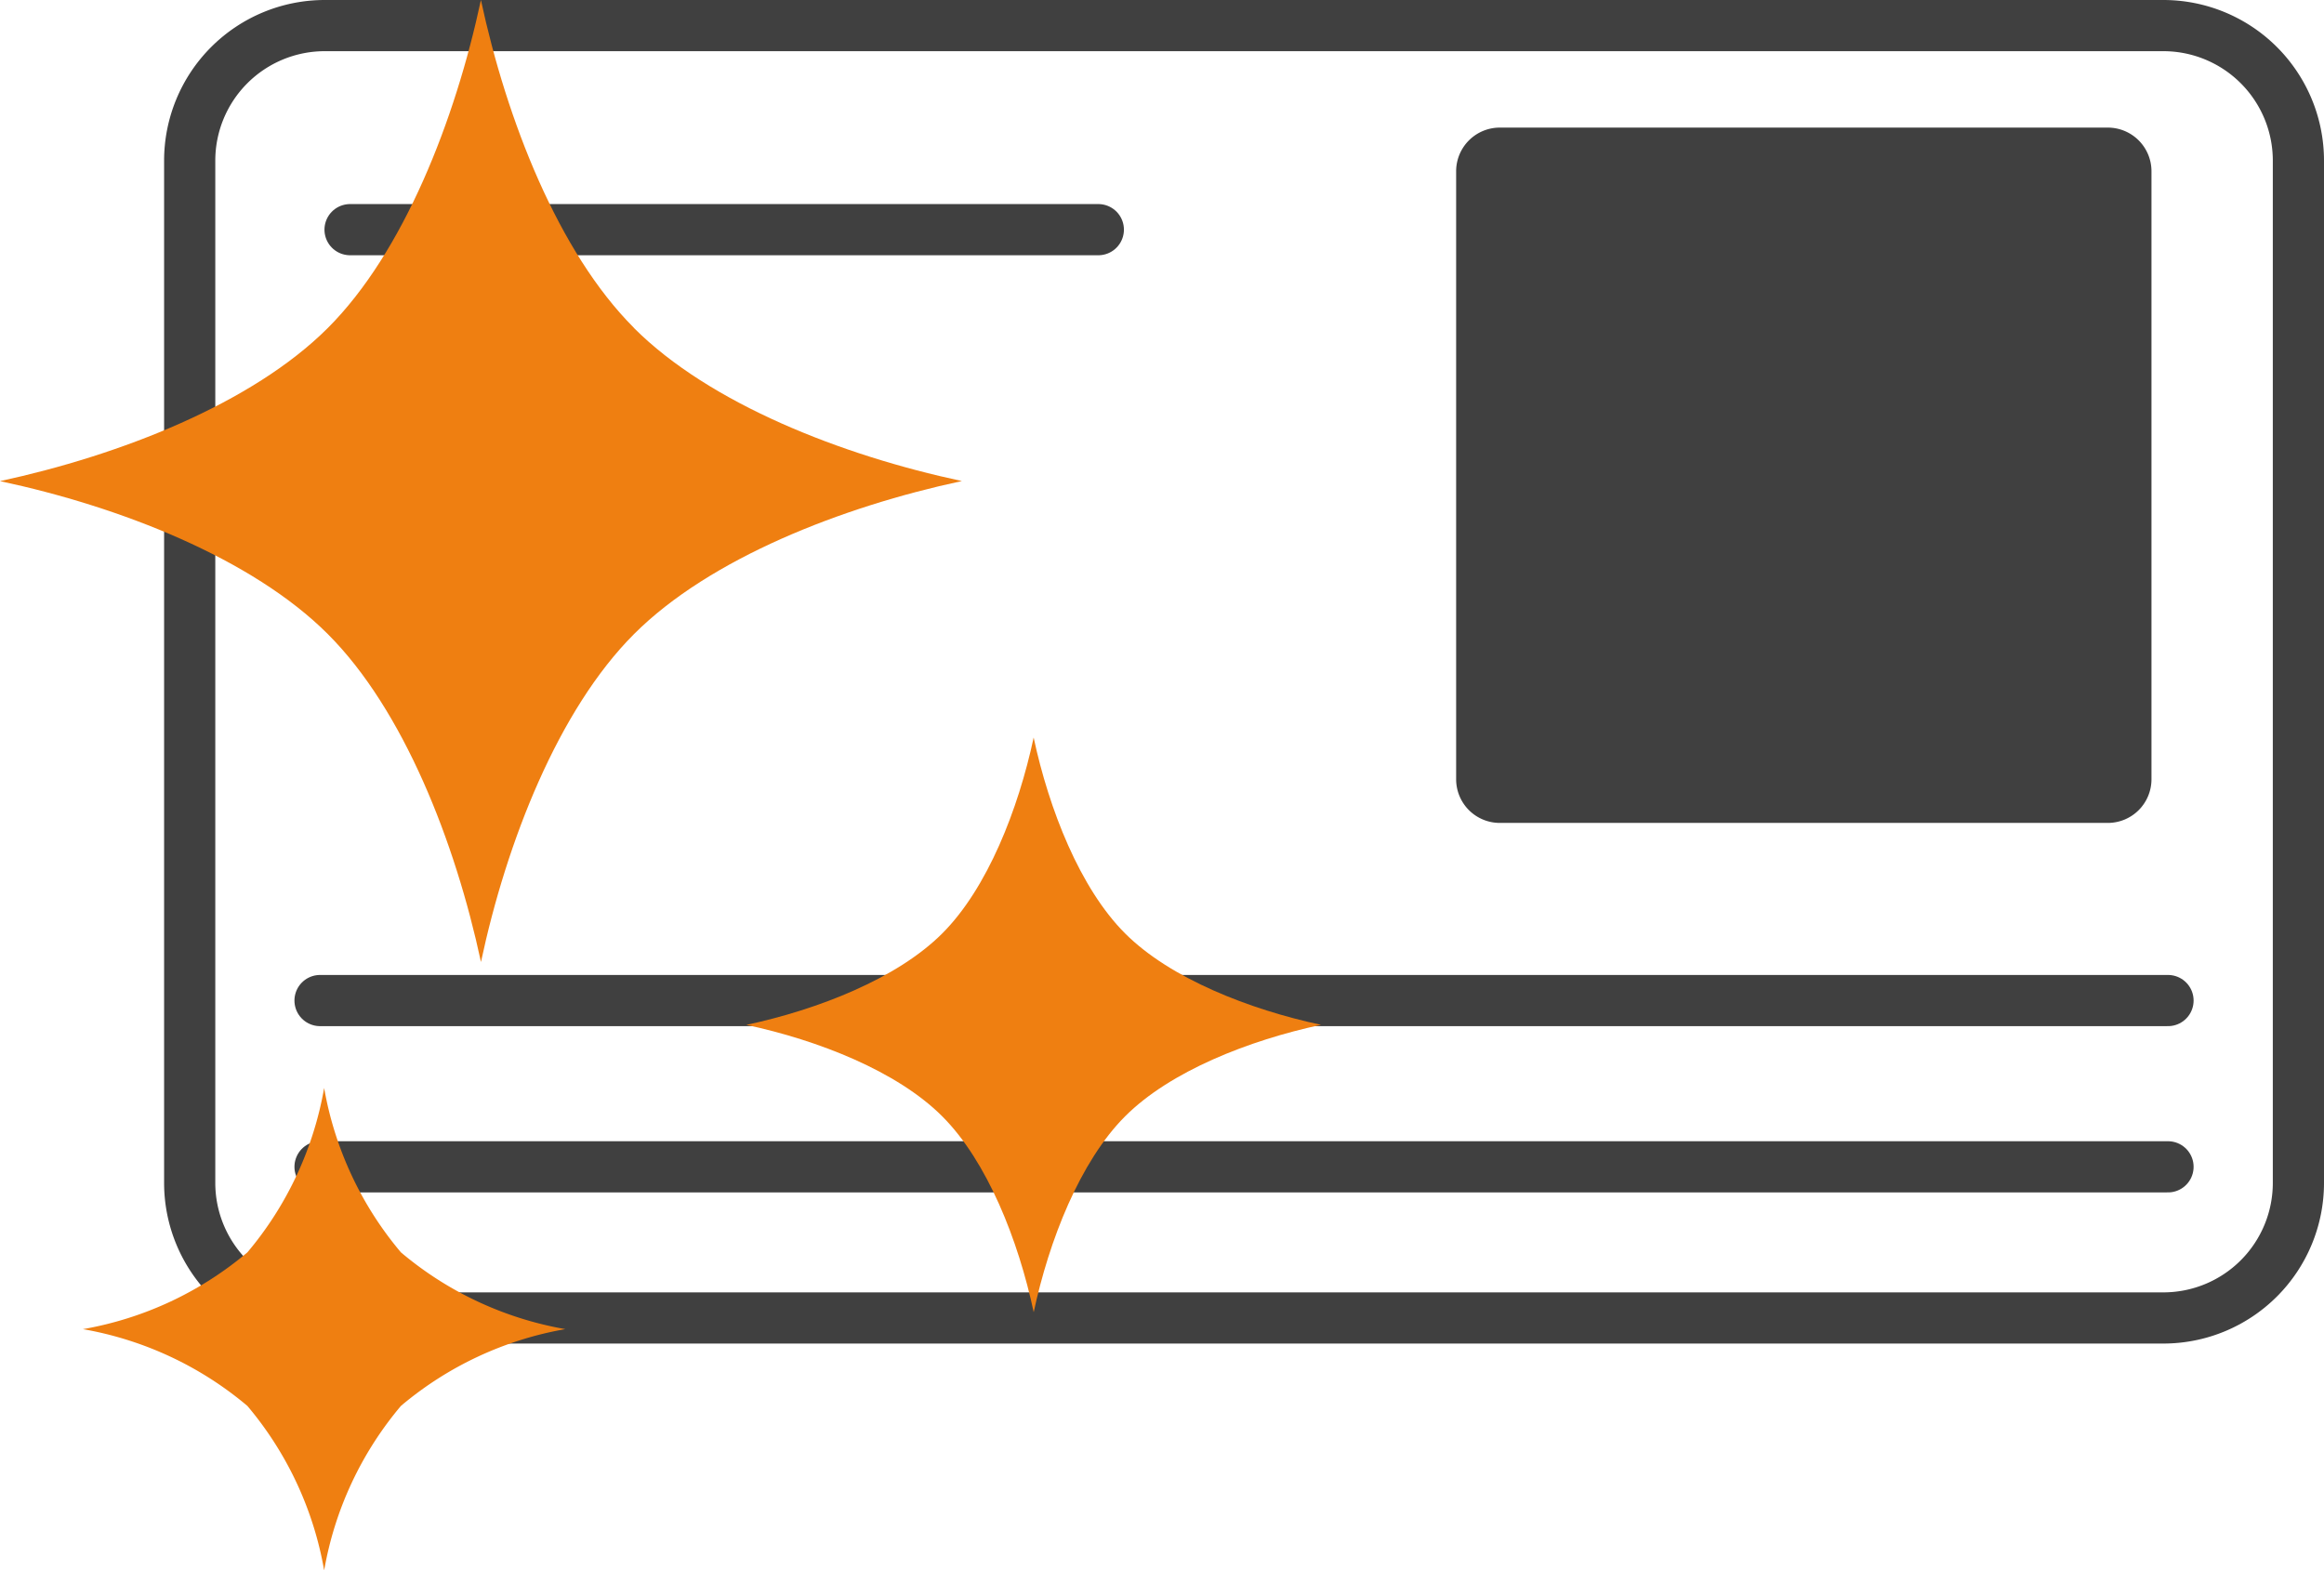 <svg xmlns="http://www.w3.org/2000/svg" width="90.806" height="61.362" viewBox="0 0 90.806 61.362">
  <g id="Grupo_315" data-name="Grupo 315" transform="translate(-7090.5 -5090.962)">
    <path id="Trazado_145" data-name="Trazado 145" d="M75.948,32.156H52.191a1.706,1.706,0,0,1-1.706-1.706V6.693a1.706,1.706,0,0,1,1.706-1.707H75.948a1.706,1.706,0,0,1,1.706,1.707V30.45a1.706,1.706,0,0,1-1.706,1.706" transform="translate(7096.911 5090.962)" fill="#404040"/>
    <path id="Trazado_319" data-name="Trazado 319" d="M5.278,0H77.116a5.278,5.278,0,0,1,5.278,5.278V45.222A5.278,5.278,0,0,1,77.116,50.5H5.278A5.278,5.278,0,0,1,0,45.222V5.278A5.278,5.278,0,0,1,5.278,0Z" transform="translate(7097.912 5091.962)" fill="none" stroke="#404040" stroke-linecap="round" stroke-width="2"/>
    <line id="Línea_16" data-name="Línea 16" x2="29.237" transform="translate(7104.178 5099.936)" fill="none" stroke="#404040" stroke-linecap="round" stroke-miterlimit="10" stroke-width="2"/>
    <line id="Línea_17" data-name="Línea 17" x2="72.206" transform="translate(7103.005 5130.059)" fill="none" stroke="#404040" stroke-linecap="round" stroke-miterlimit="10" stroke-width="2"/>
    <line id="Línea_18" data-name="Línea 18" x2="72.206" transform="translate(7103.005 5136.556)" fill="none" stroke="#404040" stroke-linecap="round" stroke-miterlimit="10" stroke-width="2"/>
    <path id="Trazado_320" data-name="Trazado 320" d="M24.771,12.812C21.817,9.857,19.8,4.7,18.791,0c-1.005,4.7-3.025,9.859-5.98,12.814S4.694,17.789,0,18.8c4.7,1,9.858,3.024,12.812,5.98s4.976,8.116,5.981,12.811c1-4.7,3.025-9.858,5.979-12.813s8.116-4.976,12.811-5.981c-4.695-1-9.857-3.026-12.812-5.98" transform="translate(7090.5 5090.962)" fill="#ef7f11"/>
    <path id="Trazado_321" data-name="Trazado 321" d="M43.961,36.474c-1.763-1.764-2.973-4.849-3.573-7.654-.6,2.805-1.806,5.89-3.572,7.655s-4.849,2.972-7.654,3.573c2.806.6,5.889,1.807,7.654,3.573s2.974,4.849,3.574,7.654c.6-2.806,1.808-5.89,3.572-7.655s4.849-2.973,7.653-3.574c-2.8-.6-5.889-1.808-7.654-3.572" transform="translate(7090.5 5090.962)" fill="#ef7f11"/>
    <path id="Trazado_322" data-name="Trazado 322" d="M12.666,42.51a13.579,13.579,0,0,1-3,6.427,13.576,13.576,0,0,1-6.426,3,13.577,13.577,0,0,1,6.426,3,13.568,13.568,0,0,1,3,6.426,13.566,13.566,0,0,1,3-6.427,13.581,13.581,0,0,1,6.424-3,13.562,13.562,0,0,1-6.425-3,13.573,13.573,0,0,1-3-6.426" transform="translate(7090.5 5090.962)" fill="#ef7f11"/>
  </g>
</svg>
